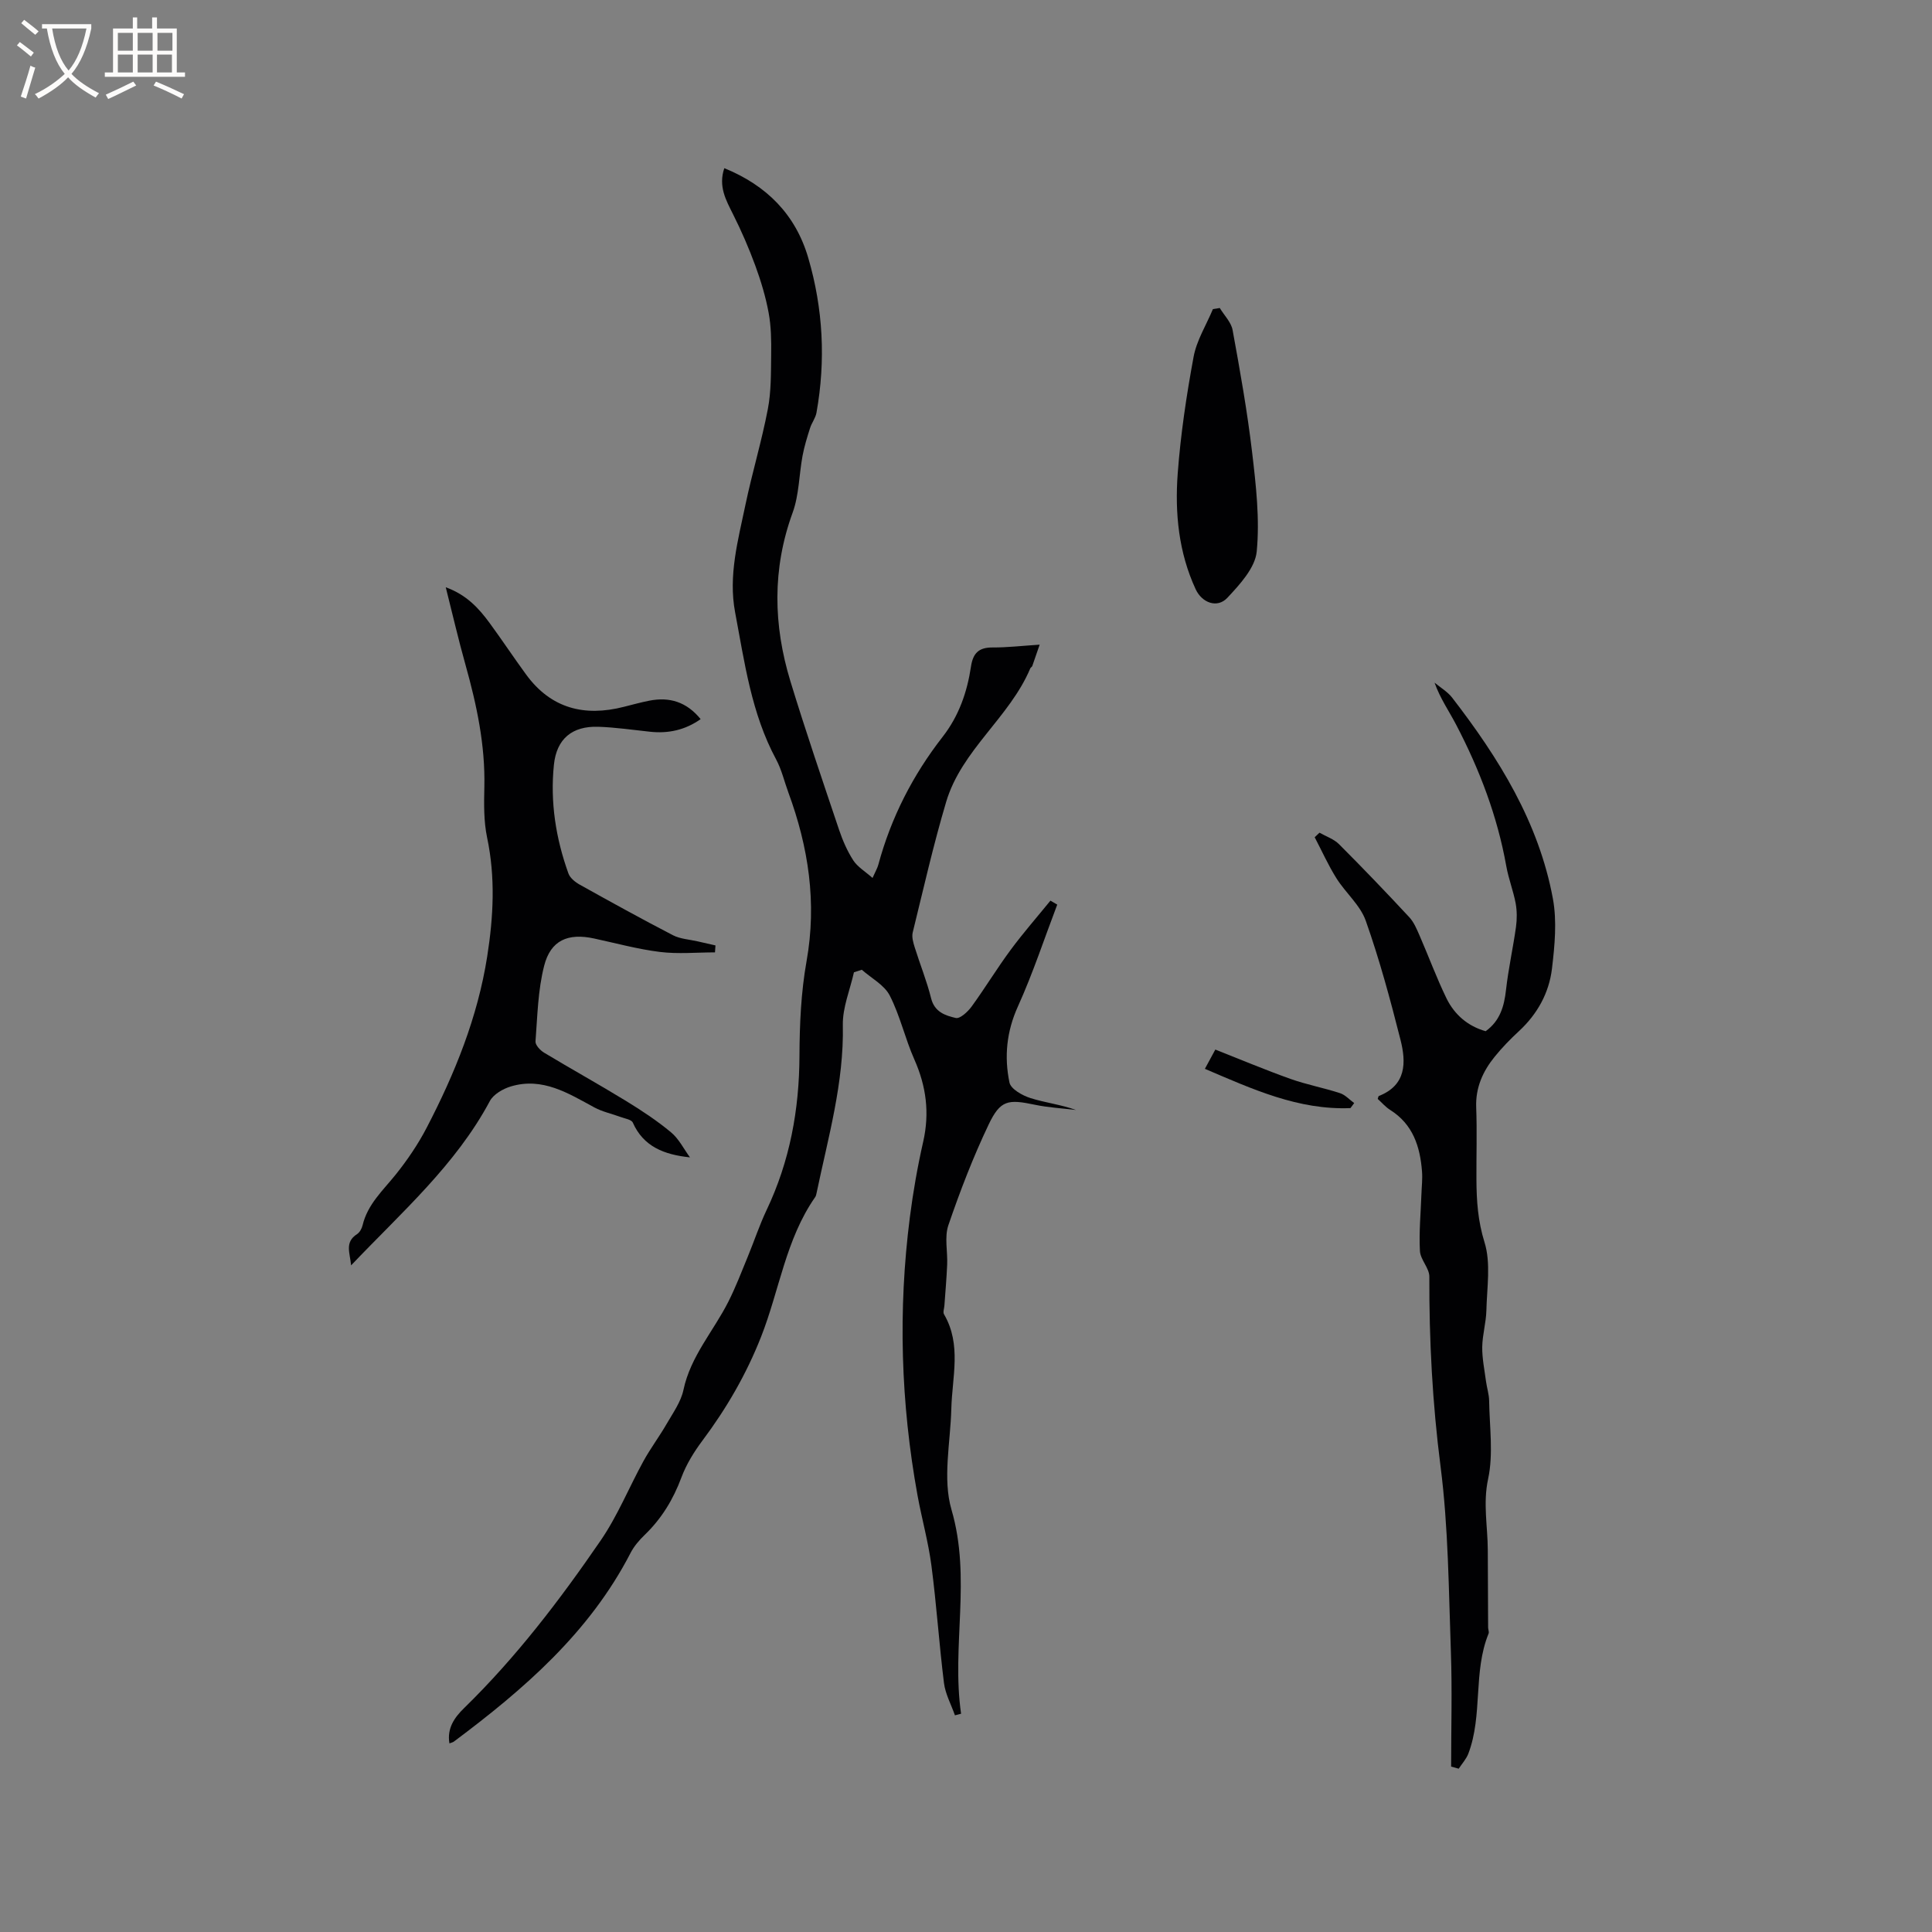 <svg enable-background="new 0 0 400 400" viewBox="0 0 400 400" xmlns="http://www.w3.org/2000/svg"><rect x="0" y="0" width="400" height="400" fill="#808080" stroke="none"/><g fill="#010103"><path d="m176.8 201.3c-.81 3.64-2.37 7.3-2.3 10.92.25 11.95-3.04 23.26-5.43 34.75-.06.31-.13.65-.31.9-6.08 8.71-7.4 19.28-11.18 28.88-3.05 7.76-7.16 14.84-12.14 21.5-1.75 2.34-3.35 4.93-4.36 7.64-1.7 4.57-4.11 8.53-7.61 11.9-1.13 1.09-2.21 2.35-2.92 3.73-8.5 16.48-22.06 28.21-36.57 39.05-.23.18-.56.23-.93.38-.54-3.17 1.07-5.39 3.05-7.32 10.75-10.49 19.82-22.38 28.27-34.7 3.5-5.1 5.86-10.98 8.86-16.44 1.47-2.66 3.31-5.11 4.83-7.75 1.3-2.25 2.92-4.51 3.44-6.97 1.48-7 6.24-12.19 9.31-18.29 1.51-2.99 2.71-6.14 3.99-9.25 1.33-3.22 2.42-6.55 3.91-9.69 4.81-10.12 6.77-20.77 6.81-31.94.03-6.54.32-13.18 1.47-19.6 2.16-12.11.4-23.6-3.77-34.93-.84-2.28-1.39-4.72-2.53-6.84-5.13-9.52-6.53-20.06-8.49-30.44-1.44-7.62.61-14.96 2.14-22.3 1.39-6.63 3.36-13.14 4.63-19.78.71-3.67.64-7.52.69-11.29.04-2.89 0-5.83-.52-8.65-.61-3.32-1.6-6.59-2.76-9.77-1.33-3.63-2.88-7.19-4.61-10.64-1.48-2.96-3.08-5.78-1.81-9.54 8.76 3.56 14.76 9.6 17.38 18.57 3.08 10.51 3.64 21.26 1.7 32.07-.2 1.1-.99 2.09-1.33 3.18-.6 1.88-1.19 3.79-1.55 5.72-.73 3.92-.71 8.09-2.05 11.77-4.26 11.67-4.01 23.29-.46 34.93 3.15 10.32 6.64 20.54 10.08 30.77.74 2.19 1.69 4.38 2.94 6.31.88 1.35 2.44 2.27 3.98 3.63.63-1.42 1.02-2.06 1.2-2.75 2.63-9.74 7.14-18.55 13.32-26.48 3.37-4.33 5.07-9.26 5.86-14.53.42-2.83 1.66-3.98 4.5-3.96 2.94.02 5.89-.33 9.72-.58-.61 1.76-1.06 3.1-1.53 4.43-.07.18-.33.29-.41.48-4.29 10.18-14.22 16.88-17.42 27.65-2.65 8.91-4.7 17.99-6.92 27.02-.23.94.1 2.09.41 3.08 1.1 3.53 2.51 6.99 3.4 10.57.71 2.85 2.98 3.57 5.1 4.06.88.21 2.49-1.28 3.28-2.36 2.8-3.85 5.27-7.94 8.1-11.76 2.59-3.5 5.47-6.79 8.22-10.17.47.27.94.55 1.41.82-2.68 7.04-5.04 14.23-8.14 21.08-2.36 5.2-2.86 10.43-1.75 15.76.28 1.34 2.66 2.68 4.33 3.21 3.06.97 6.31 1.34 9.44 2.47-2.85-.35-5.74-.5-8.54-1.09-5.52-1.16-7.12-.98-9.54 4.1-3.22 6.75-5.92 13.78-8.34 20.85-.84 2.46-.13 5.43-.25 8.17-.12 2.82-.37 5.62-.57 8.44-.04.62-.34 1.39-.08 1.83 3.68 6.3 1.67 13.01 1.51 19.59-.18 6.99-1.84 14.46.04 20.88 4.15 14.17-.04 28.24 1.98 42.23-.42.11-.85.22-1.27.33-.78-2.23-1.98-4.4-2.27-6.69-1.01-8.09-1.54-16.24-2.6-24.32-.64-4.89-1.99-9.68-2.88-14.54-3.47-19.11-4.05-38.32-1.58-57.59.67-5.24 1.59-10.48 2.76-15.63 1.35-5.95.63-11.47-1.83-17.01-1.92-4.32-2.95-9.06-5.1-13.25-1.13-2.19-3.8-3.58-5.78-5.33-.55.17-1.09.35-1.63.52z"/><path d="m307.59 213.5c2.94-2.12 3.83-5.1 4.21-8.53.49-4.38 1.46-8.69 2.07-13.06.22-1.6.22-3.31-.07-4.9-.49-2.59-1.48-5.09-1.94-7.69-1.84-10.31-5.52-19.96-10.34-29.2-1.48-2.85-3.35-5.5-4.51-8.78 1.23 1.02 2.69 1.87 3.64 3.1 9.66 12.51 17.94 25.82 20.86 41.62.86 4.67.38 9.7-.19 14.48-.6 5.03-3.02 9.41-6.83 12.94-1.79 1.65-3.5 3.41-5.03 5.3-2.45 3.02-3.98 6.39-3.83 10.48.19 4.98.02 9.97.05 14.95.02 4.39.3 8.59 1.67 12.98 1.35 4.33.5 9.38.39 14.11-.06 2.53-.82 5.04-.86 7.57-.03 2.37.47 4.75.78 7.11.18 1.35.63 2.69.65 4.04.08 5.41.9 11-.21 16.17-1.09 5.07-.09 9.79-.07 14.67.02 5.37.04 10.73.07 16.1 0 .42.24.91.09 1.26-3.24 7.98-1.16 16.85-4.18 24.84-.43 1.13-1.32 2.09-2 3.13-.52-.15-1.05-.3-1.57-.44 0-7.92.23-15.85-.05-23.75-.46-12.82-.51-25.72-2.14-38.4-1.68-13.09-2.37-26.13-2.32-39.28.01-1.77-1.86-3.52-1.95-5.33-.21-3.89.17-7.82.31-11.73.05-1.58.25-3.18.12-4.75-.4-5.14-1.88-9.75-6.59-12.71-.97-.61-1.74-1.53-2.58-2.28.1-.28.13-.56.24-.61 5.71-2.24 5.66-6.96 4.48-11.62-2.1-8.3-4.34-16.59-7.19-24.65-1.14-3.24-4.18-5.78-6.08-8.81-1.7-2.71-3.01-5.65-4.5-8.49.33-.31.67-.63 1-.94 1.36.78 2.97 1.31 4.03 2.37 4.95 4.95 9.79 10 14.55 15.12.96 1.03 1.55 2.47 2.13 3.79 1.9 4.36 3.54 8.84 5.62 13.1 1.64 3.29 4.35 5.67 8.07 6.72z"/><path d="m142.85 239.62c-5.41-.56-9.65-2.27-11.83-7.19-.28-.64-1.64-.84-2.53-1.17-1.8-.67-3.75-1.07-5.42-1.97-5.42-2.94-10.74-6.32-17.29-4.36-1.64.49-3.61 1.63-4.36 3.03-7.08 13.25-18.23 22.98-28.73 34.02-.23-2.61-1.38-4.78 1.22-6.46.56-.36 1-1.16 1.16-1.84 1.03-4.35 4.22-7.21 6.86-10.5 2.42-3.02 4.63-6.28 6.41-9.7 5.83-11.21 10.55-22.85 12.53-35.45 1.29-8.22 1.72-16.37-.02-24.62-.71-3.38-.65-6.97-.57-10.45.2-8.68-1.58-17.01-3.9-25.3-1.45-5.15-2.65-10.37-4.09-16.07 4.34 1.57 6.87 4.38 9.12 7.45 2.56 3.5 4.96 7.12 7.52 10.62 5.14 7.03 12.06 8.77 20.24 6.68 1.74-.44 3.48-.92 5.25-1.27 4.19-.83 7.73.24 10.64 3.82-3.23 2.27-6.69 3.01-10.46 2.61-3.58-.38-7.15-.91-10.74-1.03-5.38-.17-8.63 2.47-9.18 7.89-.79 7.68.39 15.22 3.01 22.49.34.94 1.42 1.8 2.36 2.32 6.38 3.56 12.78 7.09 19.26 10.45 1.52.79 3.41.88 5.13 1.28 1.23.29 2.46.56 3.69.84-.03.48-.07.96-.1 1.44-3.8 0-7.65.37-11.39-.09-4.6-.57-9.11-1.81-13.66-2.79-5.36-1.16-8.97.35-10.32 5.66-1.29 5.04-1.39 10.41-1.79 15.65-.06.74.97 1.85 1.77 2.33 5.61 3.38 11.35 6.56 16.94 9.98 3.23 1.98 6.42 4.08 9.33 6.5 1.64 1.35 2.65 3.44 3.94 5.2z"/><path d="m252.54 63.77c.92 1.52 2.37 2.95 2.66 4.58 1.54 8.41 3.04 16.84 4.04 25.32.8 6.8 1.6 13.77.95 20.52-.33 3.39-3.5 6.82-6.08 9.58-2.1 2.24-5.26 1.03-6.56-1.77-3.53-7.62-4.32-15.77-3.72-23.93.6-8.1 1.81-16.19 3.29-24.19.63-3.42 2.63-6.59 4-9.88.48-.07.95-.15 1.42-.23z"/><path d="m279.6 229.42c-10.79.44-20.28-3.92-30.14-8.13.72-1.34 1.35-2.5 2.16-3.99 5.22 2.06 10.33 4.21 15.54 6.07 3.35 1.19 6.88 1.85 10.26 2.95 1.09.35 1.97 1.35 2.95 2.06-.25.35-.51.69-.77 1.04z"/></g><path d="m6.4 11.7c-1-.8-1.9-1.6-2.9-2.3l.6-.7c.9.7 1.9 1.4 2.9 2.2zm-2.1 8.3c.7-2.1 1.4-4.2 2-6.4.2.1.6.3 1 .4-.7 2.3-1.3 4.4-1.9 6.4zm3-12.8c-1.1-.9-2.1-1.7-2.9-2.4l.6-.7c1 .8 2 1.5 3 2.4zm1.4-1.3v-.9h10.2v.9c-.9 4.2-2.3 7.3-4.1 9.4 1.3 1.4 3.2 2.7 5.7 4-.2.2-.4.5-.7.9-2.5-1.4-4.4-2.7-5.7-4.2-1.4 1.5-3.5 3-6.1 4.4 0 0 0 0-.1-.1-.3-.4-.5-.7-.7-.8 2.7-1.3 4.7-2.8 6.2-4.2-1.8-2.2-3-5.3-3.7-9.4zm9.2 0h-7.1c.6 3.8 1.7 6.7 3.4 8.7 1.7-2 2.9-4.8 3.7-8.7z" fill="#fcfbfa"/><path d="m31.6 3.6h.9v2.3h4.1v9.1h1.7v.9h-16.6v-.9h1.7v-9.1h4.1v-2.3h.9v2.3h3.1v-2.3zm-4 13.3.6.8c-1.9.9-3.8 1.9-5.8 2.8-.2-.3-.3-.6-.5-.9 2-.9 3.9-1.8 5.7-2.7zm-3.2-10.1v3.7h3.1v-3.7zm0 4.5v3.7h3.1v-3.7zm4.1-4.5v3.7h3.1v-3.7zm0 4.5v3.7h3.1v-3.7zm9.1 9.1c-2.1-1.1-4.1-2-5.8-2.7l.5-.8c2.2.9 4.1 1.8 5.8 2.6zm-1.9-13.6h-3.1v3.7h3.1zm-3.2 4.5v3.7h3.1v-3.7z" fill="#fcfbfa"/></svg>